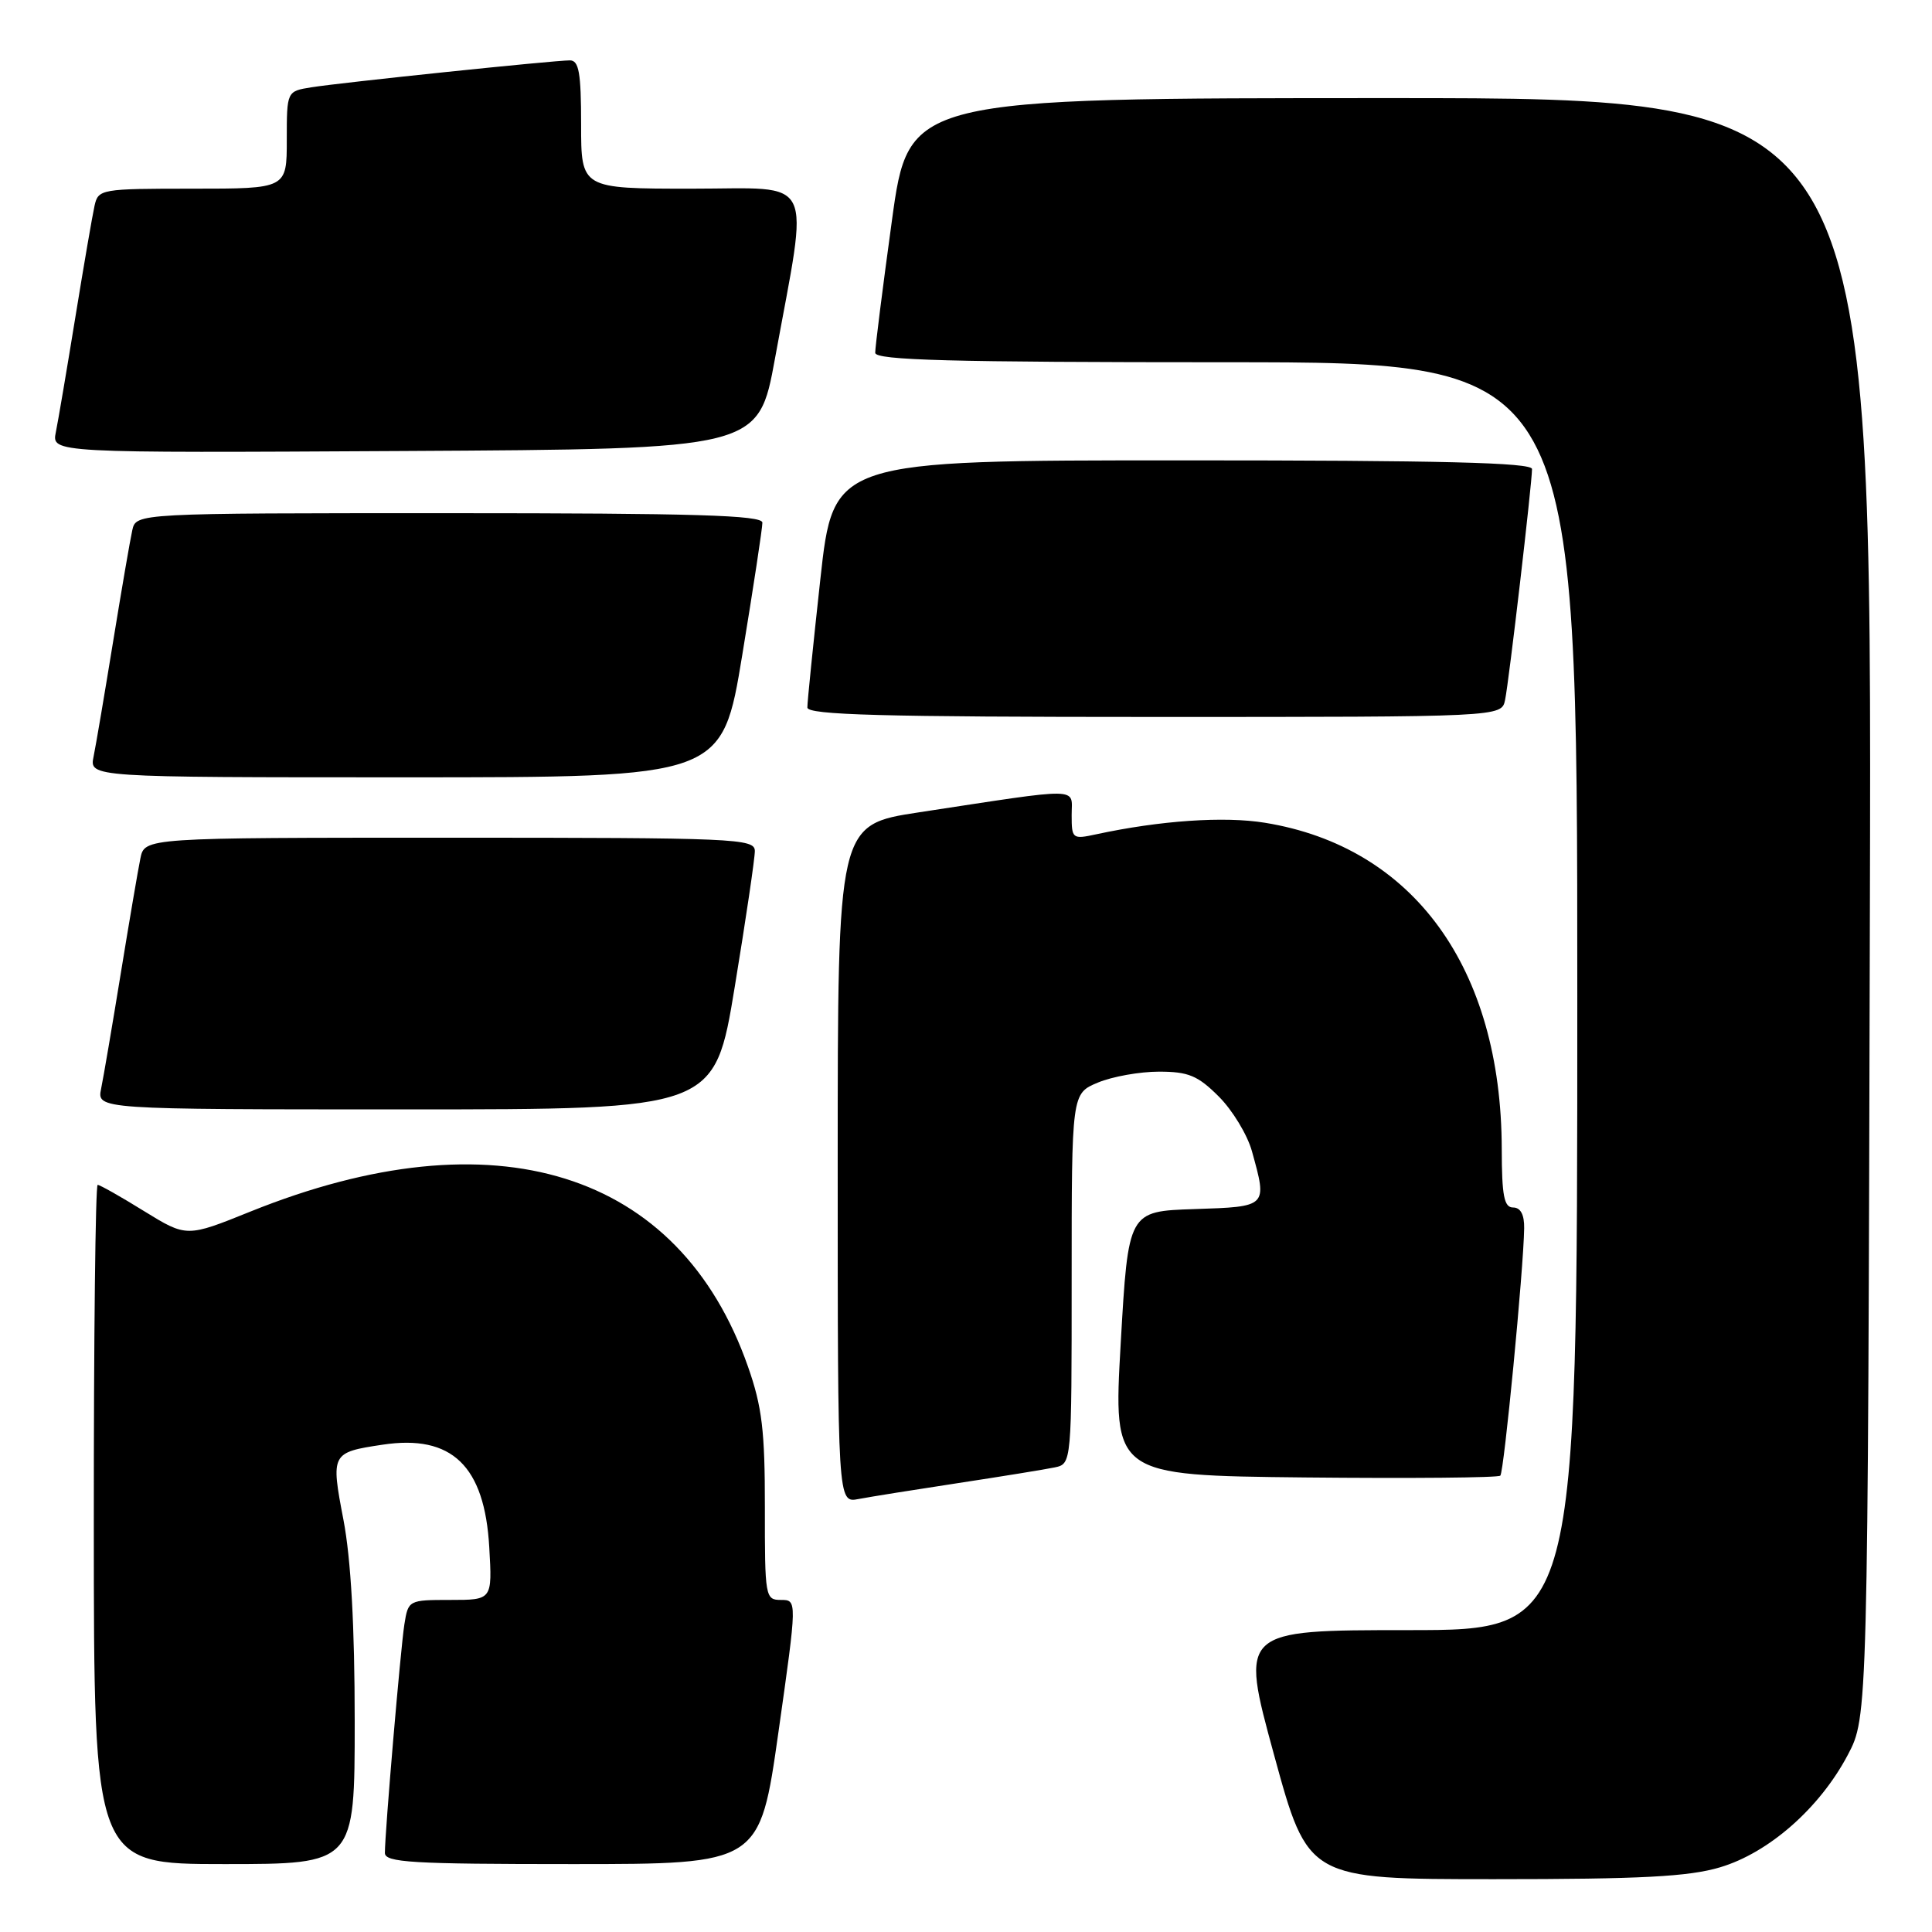 <?xml version="1.0" encoding="UTF-8" standalone="no"?>
<!DOCTYPE svg PUBLIC "-//W3C//DTD SVG 1.1//EN" "http://www.w3.org/Graphics/SVG/1.1/DTD/svg11.dtd" >
<svg xmlns="http://www.w3.org/2000/svg" xmlns:xlink="http://www.w3.org/1999/xlink" version="1.1" viewBox="0 0 256 256">
 <g >
 <path fill="currentColor"
d=" M 227.91 247.43 C 234.38 245.51 241.13 239.57 244.84 232.54 C 247.50 227.50 247.50 227.50 247.77 120.25 C 248.04 13.00 248.04 13.00 184.22 13.00 C 120.41 13.00 120.41 13.00 118.18 29.25 C 116.95 38.19 115.96 46.06 115.97 46.75 C 115.99 47.73 125.98 48.00 162.50 48.00 C 209.00 48.00 209.00 48.00 209.00 132.00 C 209.00 216.00 209.00 216.00 186.65 216.00 C 164.30 216.00 164.30 216.00 168.81 232.50 C 173.32 249.00 173.32 249.00 197.98 249.00 C 217.45 249.00 223.75 248.67 227.91 247.43 Z  M 47.00 228.09 C 47.00 215.49 46.50 206.58 45.51 201.39 C 43.82 192.58 43.89 192.45 50.69 191.43 C 59.87 190.04 64.22 194.22 64.83 205.03 C 65.23 212.00 65.23 212.00 59.66 212.00 C 54.15 212.00 54.09 212.03 53.58 215.25 C 53.07 218.54 51.00 242.79 51.00 245.52 C 51.00 246.79 54.57 247.00 75.84 247.00 C 100.67 247.00 100.67 247.00 103.15 229.50 C 105.63 212.00 105.63 212.00 103.48 212.00 C 101.40 212.00 101.34 211.62 101.35 199.75 C 101.36 189.60 100.98 186.40 99.11 181.08 C 90.01 155.11 65.56 147.49 33.18 160.54 C 24.73 163.95 24.73 163.95 19.09 160.48 C 16.00 158.56 13.23 157.00 12.94 157.00 C 12.65 157.00 12.42 177.25 12.43 202.00 C 12.44 247.00 12.44 247.00 29.72 247.00 C 47.00 247.00 47.00 247.00 47.00 228.09 Z  M 127.00 196.51 C 132.78 195.63 138.51 194.70 139.75 194.44 C 142.00 193.96 142.00 193.96 142.00 169.43 C 142.00 144.90 142.00 144.90 145.47 143.45 C 147.38 142.65 151.02 142.00 153.57 142.00 C 157.47 142.00 158.72 142.52 161.50 145.30 C 163.31 147.11 165.29 150.37 165.89 152.55 C 167.94 159.94 168.00 159.89 158.25 160.21 C 149.50 160.50 149.50 160.50 148.50 178.00 C 147.50 195.50 147.50 195.50 172.90 195.77 C 186.87 195.91 198.53 195.81 198.80 195.53 C 199.29 195.04 201.88 168.22 201.96 162.75 C 201.99 160.95 201.48 160.00 200.50 160.00 C 199.30 160.00 199.00 158.47 198.99 152.25 C 198.94 128.26 187.30 112.22 167.61 109.02 C 162.21 108.14 153.74 108.72 145.25 110.55 C 142.10 111.23 142.00 111.15 142.00 107.99 C 142.00 104.27 143.71 104.30 121.75 107.64 C 111.00 109.28 111.00 109.28 111.00 154.22 C 111.00 199.16 111.00 199.16 113.75 198.63 C 115.26 198.34 121.22 197.39 127.00 196.51 Z  M 97.36 130.75 C 98.83 121.81 100.03 113.71 100.02 112.75 C 100.00 111.11 97.40 111.00 59.58 111.00 C 19.16 111.00 19.16 111.00 18.60 113.75 C 18.29 115.26 17.12 122.12 16.00 129.00 C 14.88 135.88 13.71 142.74 13.40 144.25 C 12.84 147.00 12.84 147.00 53.77 147.00 C 94.69 147.00 94.69 147.00 97.36 130.75 Z  M 98.36 86.75 C 99.83 77.81 101.03 69.94 101.02 69.25 C 101.00 68.27 92.03 68.00 59.52 68.00 C 18.04 68.00 18.04 68.00 17.53 70.25 C 17.25 71.49 16.11 78.12 14.99 85.00 C 13.87 91.88 12.71 98.74 12.40 100.25 C 11.84 103.00 11.84 103.00 53.77 103.00 C 95.69 103.00 95.69 103.00 98.36 86.75 Z  M 199.43 92.75 C 199.94 90.34 203.00 64.07 203.00 62.15 C 203.00 61.30 190.95 61.00 156.72 61.00 C 110.43 61.00 110.43 61.00 108.70 76.75 C 107.75 85.41 106.97 93.06 106.98 93.75 C 107.00 94.73 116.87 95.00 152.98 95.00 C 198.96 95.00 198.96 95.00 199.43 92.75 Z  M 102.69 47.50 C 107.20 22.80 108.28 25.00 91.62 25.00 C 77.00 25.00 77.00 25.00 77.00 16.50 C 77.00 9.62 76.71 8.00 75.51 8.00 C 73.39 8.00 45.17 10.94 41.25 11.57 C 38.00 12.09 38.00 12.09 38.00 18.55 C 38.00 25.00 38.00 25.00 25.52 25.00 C 13.39 25.00 13.02 25.06 12.53 27.25 C 12.25 28.49 11.11 35.12 9.99 42.00 C 8.87 48.88 7.71 55.74 7.40 57.26 C 6.84 60.02 6.84 60.02 53.67 59.76 C 100.50 59.50 100.50 59.50 102.69 47.50 Z "/>
</g>
</svg>